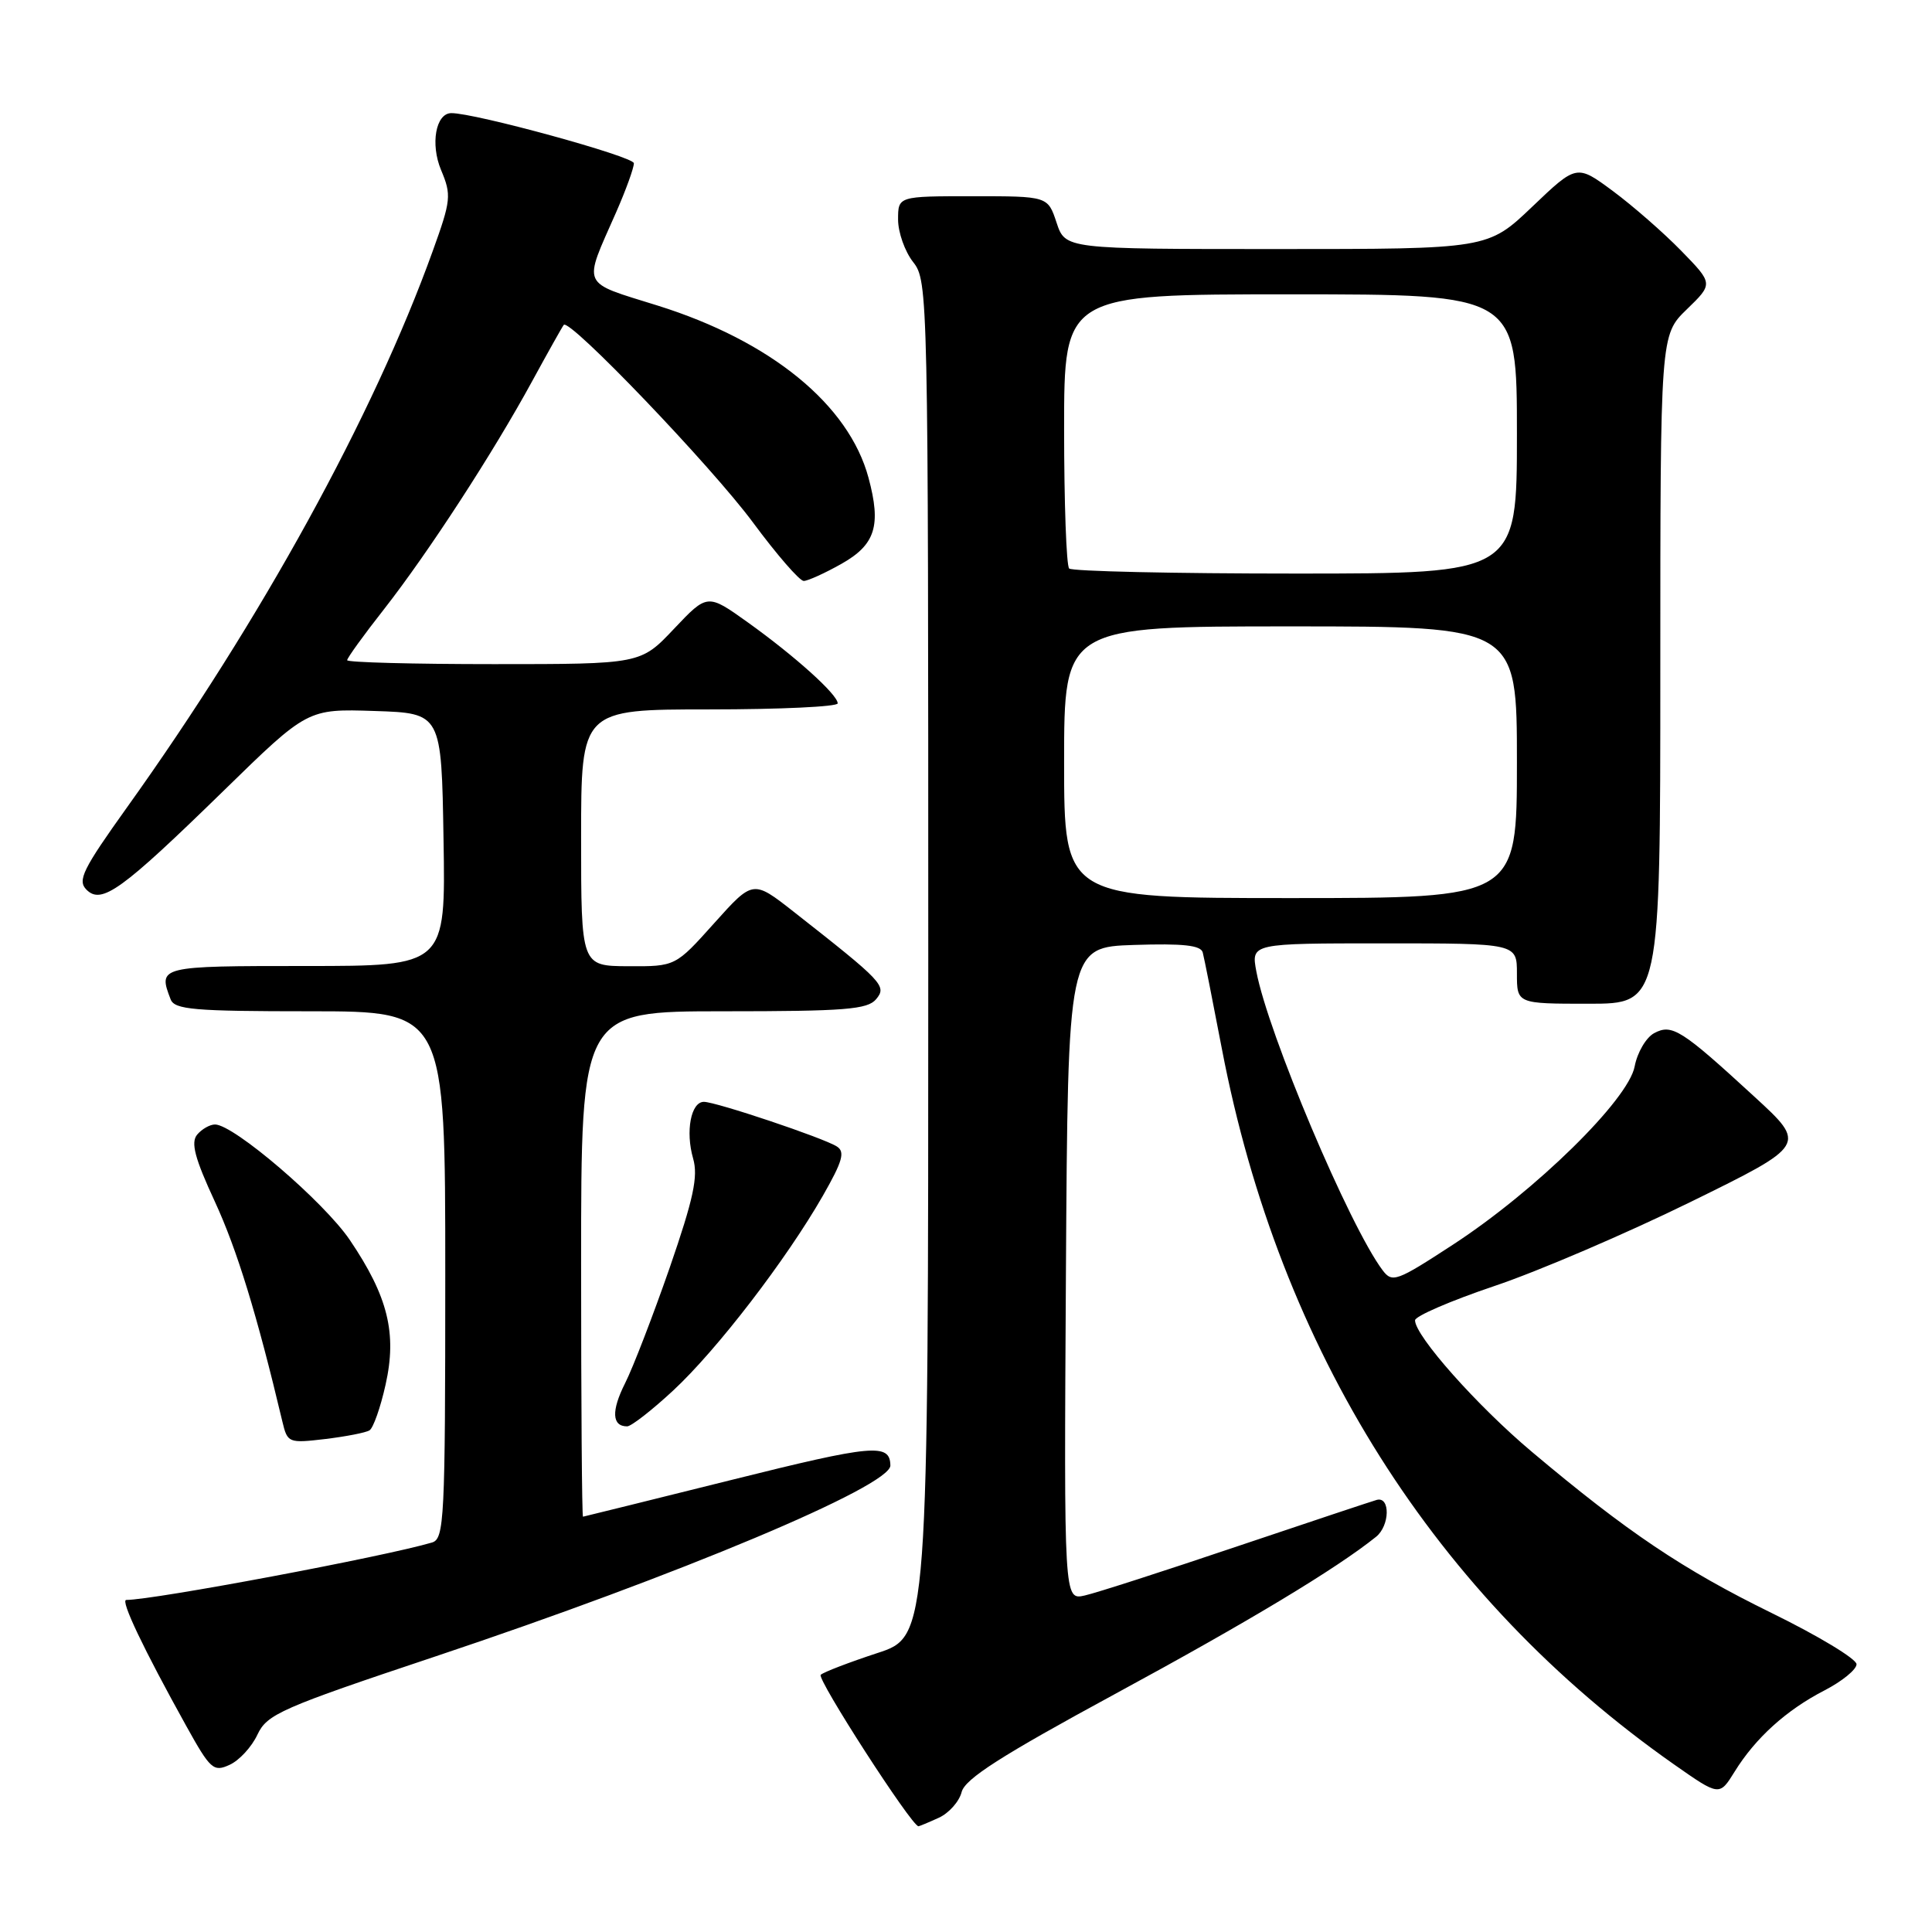 <?xml version="1.0" encoding="UTF-8" standalone="no"?>
<!DOCTYPE svg PUBLIC "-//W3C//DTD SVG 1.1//EN" "http://www.w3.org/Graphics/SVG/1.1/DTD/svg11.dtd" >
<svg xmlns="http://www.w3.org/2000/svg" xmlns:xlink="http://www.w3.org/1999/xlink" version="1.1" viewBox="0 0 256 256">
 <g >
 <path fill="currentColor"
d=" M 124.38 240.87 C 125.73 240.26 127.10 238.72 127.42 237.46 C 127.86 235.71 132.65 232.65 147.75 224.46 C 165.50 214.84 177.09 207.85 182.34 203.63 C 184.16 202.16 184.24 198.28 182.44 198.74 C 181.92 198.88 173.62 201.64 164.00 204.88 C 154.38 208.13 145.26 211.07 143.74 211.41 C 140.98 212.04 140.98 212.04 141.24 168.77 C 141.50 125.50 141.50 125.50 150.27 125.21 C 156.77 125.00 159.12 125.25 159.37 126.21 C 159.56 126.92 160.70 132.68 161.91 139.00 C 169.56 178.94 190.21 211.62 221.81 233.79 C 227.83 238.01 227.83 238.01 229.85 234.75 C 232.61 230.29 236.70 226.59 241.75 223.99 C 244.09 222.78 246.00 221.22 246.00 220.52 C 246.00 219.82 240.94 216.76 234.75 213.73 C 223.02 207.98 215.62 203.01 203.00 192.39 C 195.76 186.31 187.50 177.01 187.50 174.95 C 187.50 174.40 192.22 172.36 198.00 170.41 C 203.78 168.47 215.46 163.46 223.96 159.29 C 239.42 151.70 239.42 151.70 232.46 145.31 C 222.79 136.42 221.55 135.63 219.18 136.90 C 218.11 137.48 216.95 139.46 216.60 141.31 C 215.77 145.72 203.47 157.79 192.53 164.92 C 185.05 169.80 184.48 170.01 183.20 168.31 C 178.82 162.49 168.01 136.91 166.47 128.71 C 165.78 125.00 165.78 125.00 183.39 125.00 C 201.00 125.00 201.00 125.00 201.00 129.00 C 201.00 133.00 201.00 133.00 210.50 133.00 C 220.00 133.00 220.00 133.00 220.00 88.70 C 220.00 44.39 220.00 44.39 223.51 40.99 C 227.02 37.59 227.02 37.59 222.76 33.22 C 220.42 30.82 216.34 27.26 213.71 25.31 C 208.92 21.77 208.92 21.77 203.03 27.39 C 197.15 33.00 197.15 33.00 169.15 33.00 C 141.16 33.00 141.16 33.00 140.00 29.50 C 138.84 26.00 138.84 26.00 128.92 26.00 C 119.00 26.00 119.00 26.00 119.00 29.09 C 119.00 30.79 119.90 33.33 121.00 34.73 C 122.97 37.23 123.00 38.78 123.00 127.05 C 123.00 216.84 123.00 216.84 116.25 219.04 C 112.54 220.26 109.16 221.55 108.75 221.92 C 108.19 222.43 120.76 241.92 121.70 241.99 C 121.81 241.99 123.02 241.49 124.38 240.87 Z  M 34.11 229.85 C 35.39 227.13 37.20 226.33 57.83 219.44 C 89.91 208.72 118.05 196.91 117.98 194.18 C 117.92 191.21 115.72 191.41 97.00 196.08 C 86.28 198.75 77.39 200.95 77.25 200.97 C 77.11 200.99 77.00 185.93 77.00 167.50 C 77.00 134.00 77.00 134.00 95.88 134.00 C 111.99 134.00 114.95 133.76 116.09 132.40 C 117.54 130.65 117.05 130.14 105.14 120.79 C 99.78 116.59 99.78 116.59 94.64 122.32 C 89.50 128.06 89.50 128.06 83.25 128.03 C 77.00 128.00 77.00 128.00 77.00 111.00 C 77.00 94.00 77.00 94.00 94.00 94.00 C 103.35 94.00 111.00 93.64 111.00 93.20 C 111.00 92.04 105.36 86.96 99.12 82.49 C 93.74 78.64 93.74 78.64 89.31 83.32 C 84.89 88.00 84.89 88.00 65.45 88.00 C 54.75 88.00 46.00 87.77 46.00 87.48 C 46.00 87.19 48.19 84.15 50.88 80.73 C 56.76 73.21 65.33 60.03 70.52 50.50 C 72.62 46.65 74.50 43.30 74.70 43.05 C 75.45 42.13 94.28 61.80 99.78 69.24 C 102.93 73.50 105.95 76.98 106.50 76.98 C 107.05 76.97 109.30 75.95 111.50 74.71 C 116.00 72.17 116.79 69.64 115.08 63.30 C 112.47 53.62 102.14 45.18 87.14 40.49 C 76.84 37.27 77.23 38.14 81.64 28.13 C 82.94 25.17 84.00 22.24 83.99 21.63 C 83.99 20.74 62.86 14.95 59.79 14.99 C 57.74 15.02 57.01 19.09 58.44 22.52 C 59.84 25.85 59.77 26.53 57.33 33.29 C 49.48 55.08 34.59 82.17 16.83 106.98 C 10.97 115.18 10.23 116.66 11.46 117.89 C 13.46 119.89 16.09 117.99 29.63 104.78 C 40.75 93.92 40.75 93.92 49.63 94.21 C 58.50 94.50 58.50 94.50 58.77 111.25 C 59.05 128.00 59.05 128.00 40.52 128.00 C 21.05 128.00 20.92 128.03 22.61 132.42 C 23.13 133.78 25.71 134.00 41.11 134.00 C 59.00 134.00 59.00 134.00 59.00 168.93 C 59.00 201.34 58.87 203.90 57.25 204.39 C 50.99 206.25 20.39 212.00 16.73 212.00 C 15.92 212.00 18.99 218.45 24.68 228.70 C 27.87 234.45 28.29 234.83 30.42 233.85 C 31.69 233.28 33.35 231.48 34.11 229.85 Z  M 48.96 189.53 C 49.46 189.22 50.42 186.50 51.09 183.48 C 52.62 176.67 51.41 171.78 46.35 164.30 C 42.92 159.24 30.97 149.00 28.49 149.00 C 27.81 149.00 26.74 149.61 26.12 150.35 C 25.26 151.39 25.81 153.48 28.47 159.22 C 31.41 165.59 34.05 174.18 37.42 188.38 C 38.09 191.19 38.24 191.25 43.08 190.68 C 45.81 190.35 48.46 189.84 48.96 189.53 Z  M 89.20 184.25 C 94.99 178.88 104.19 166.90 109.03 158.45 C 111.65 153.86 112.01 152.62 110.88 151.91 C 109.09 150.77 94.86 146.00 93.27 146.00 C 91.55 146.00 90.81 149.92 91.84 153.50 C 92.53 155.89 91.90 158.82 88.73 168.00 C 86.53 174.32 83.88 181.20 82.83 183.28 C 80.98 186.95 81.08 189.00 83.10 189.00 C 83.64 189.00 86.39 186.86 89.20 184.25 Z  M 141.00 101.00 C 141.00 83.00 141.00 83.00 171.00 83.00 C 201.00 83.00 201.00 83.00 201.00 101.00 C 201.00 119.00 201.00 119.00 171.00 119.00 C 141.00 119.00 141.00 119.00 141.00 101.00 Z  M 141.67 75.33 C 141.30 74.97 141.00 66.64 141.00 56.83 C 141.00 39.00 141.00 39.00 171.00 39.00 C 201.00 39.00 201.00 39.00 201.00 57.50 C 201.00 76.00 201.00 76.00 171.67 76.00 C 155.53 76.00 142.03 75.70 141.67 75.33 Z "/>
</g>
</svg>
